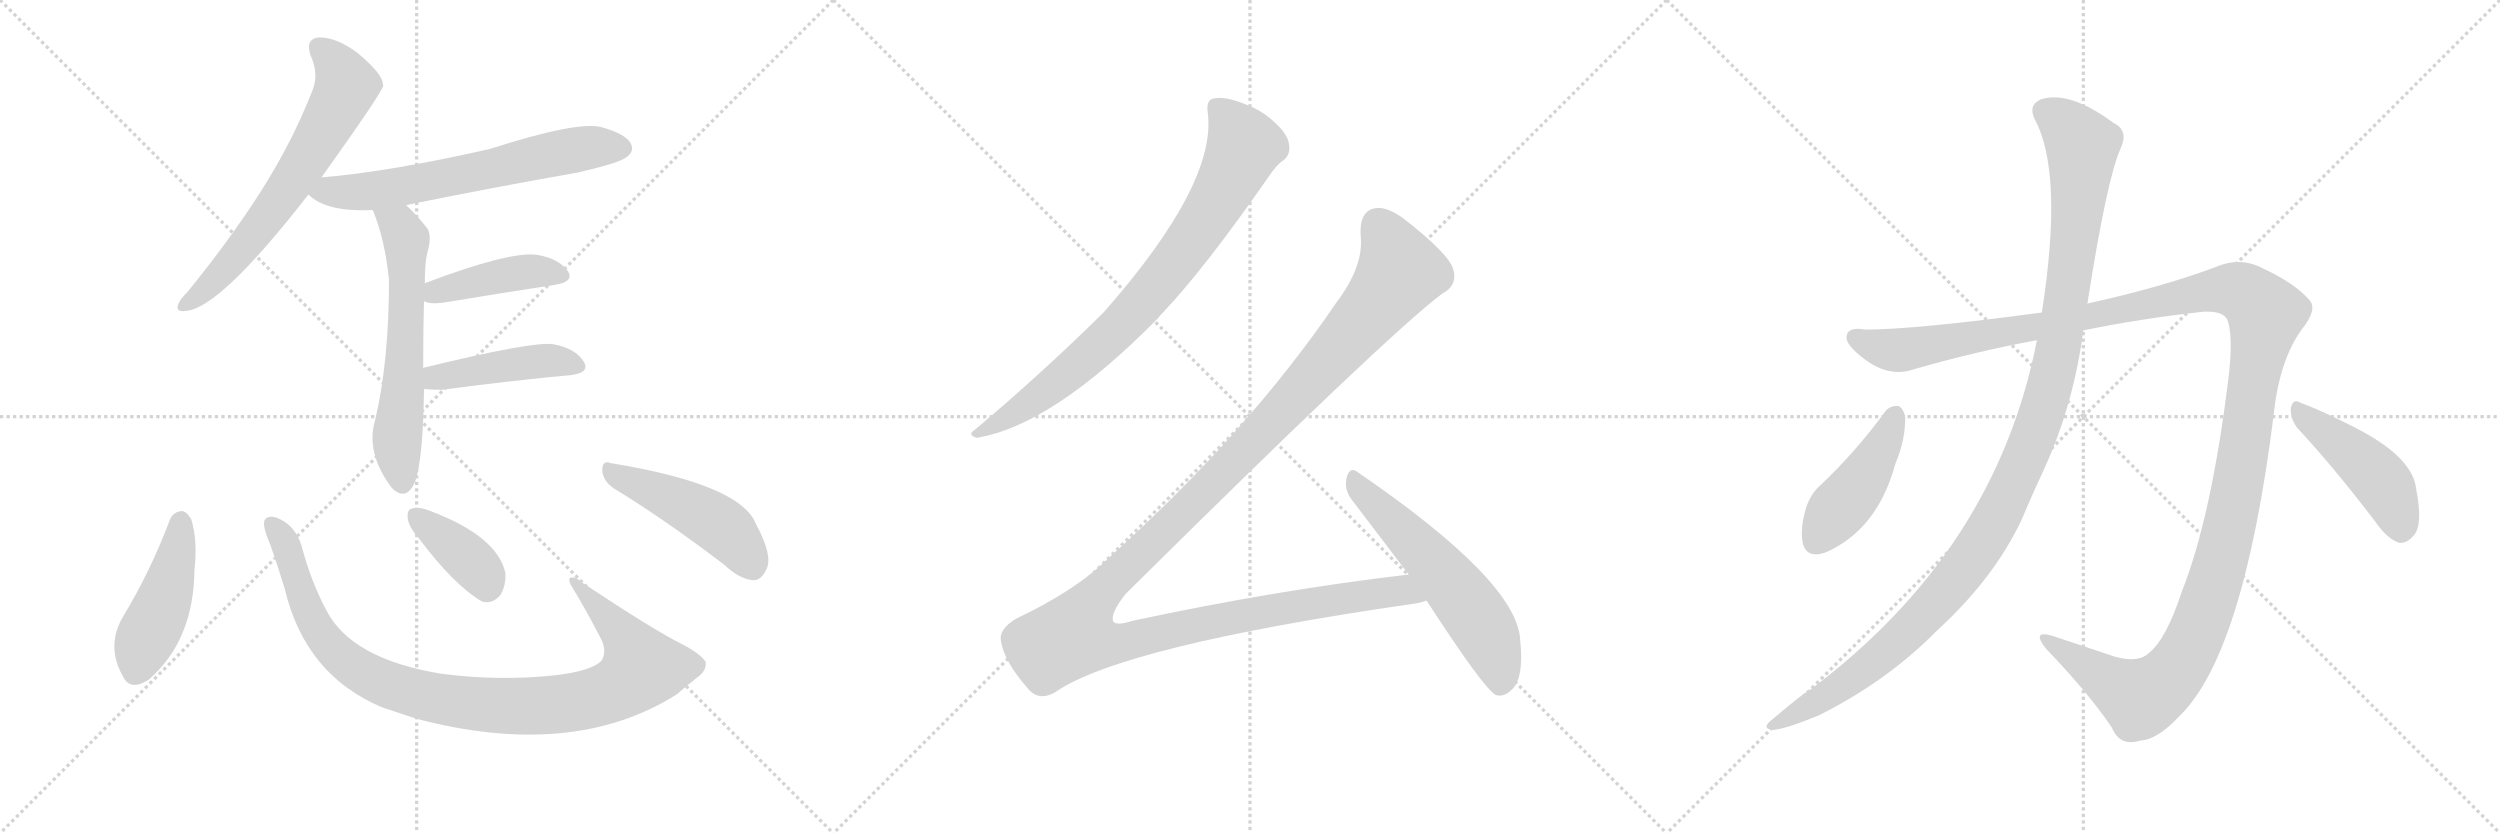 <svg version="1.1" viewBox="0 0 3072 1024" xmlns="http://www.w3.org/2000/svg">
  <g stroke="lightgray" stroke-dasharray="1,1" stroke-width="1" transform="scale(4, 4)">
    <line x1="0" y1="0" x2="256" y2="256"></line>
    <line x1="256" y1="0" x2="0" y2="256"></line>
    <line x1="128" y1="0" x2="128" y2="256"></line>
    <line x1="0" y1="128" x2="256" y2="128"></line>
    <line x1="256" y1="0" x2="512" y2="256"></line>
    <line x1="512" y1="0" x2="256" y2="256"></line>
    <line x1="384" y1="0" x2="384" y2="256"></line>
    <line x1="256" y1="128" x2="512" y2="128"></line>
    <line x1="512" y1="0" x2="768" y2="256"></line>
    <line x1="768" y1="0" x2="512" y2="256"></line>
    <line x1="640" y1="0" x2="640" y2="256"></line>
    <line x1="512" y1="128" x2="768" y2="128"></line>
  </g>
<g transform="scale(1, -1) translate(0, -850)">
   <style type="text/css">
    @keyframes keyframes0 {
      from {
       stroke: black;
       stroke-dashoffset: 651;
       stroke-width: 128;
       }
       68% {
       animation-timing-function: step-end;
       stroke: black;
       stroke-dashoffset: 0;
       stroke-width: 128;
       }
       to {
       stroke: black;
       stroke-width: 1024;
       }
       }
       #make-me-a-hanzi-animation-0 {
         animation: keyframes0 0.78s both;
         animation-delay: 0s;
         animation-timing-function: linear;
       }
    @keyframes keyframes1 {
      from {
       stroke: black;
       stroke-dashoffset: 638;
       stroke-width: 128;
       }
       67% {
       animation-timing-function: step-end;
       stroke: black;
       stroke-dashoffset: 0;
       stroke-width: 128;
       }
       to {
       stroke: black;
       stroke-width: 1024;
       }
       }
       #make-me-a-hanzi-animation-1 {
         animation: keyframes1 0.769s both;
         animation-delay: 0.78s;
         animation-timing-function: linear;
       }
    @keyframes keyframes2 {
      from {
       stroke: black;
       stroke-dashoffset: 602;
       stroke-width: 128;
       }
       66% {
       animation-timing-function: step-end;
       stroke: black;
       stroke-dashoffset: 0;
       stroke-width: 128;
       }
       to {
       stroke: black;
       stroke-width: 1024;
       }
       }
       #make-me-a-hanzi-animation-2 {
         animation: keyframes2 0.74s both;
         animation-delay: 1.549s;
         animation-timing-function: linear;
       }
    @keyframes keyframes3 {
      from {
       stroke: black;
       stroke-dashoffset: 421;
       stroke-width: 128;
       }
       58% {
       animation-timing-function: step-end;
       stroke: black;
       stroke-dashoffset: 0;
       stroke-width: 128;
       }
       to {
       stroke: black;
       stroke-width: 1024;
       }
       }
       #make-me-a-hanzi-animation-3 {
         animation: keyframes3 0.593s both;
         animation-delay: 2.289s;
         animation-timing-function: linear;
       }
    @keyframes keyframes4 {
      from {
       stroke: black;
       stroke-dashoffset: 440;
       stroke-width: 128;
       }
       59% {
       animation-timing-function: step-end;
       stroke: black;
       stroke-dashoffset: 0;
       stroke-width: 128;
       }
       to {
       stroke: black;
       stroke-width: 1024;
       }
       }
       #make-me-a-hanzi-animation-4 {
         animation: keyframes4 0.608s both;
         animation-delay: 2.882s;
         animation-timing-function: linear;
       }
    @keyframes keyframes5 {
      from {
       stroke: black;
       stroke-dashoffset: 450;
       stroke-width: 128;
       }
       59% {
       animation-timing-function: step-end;
       stroke: black;
       stroke-dashoffset: 0;
       stroke-width: 128;
       }
       to {
       stroke: black;
       stroke-width: 1024;
       }
       }
       #make-me-a-hanzi-animation-5 {
         animation: keyframes5 0.616s both;
         animation-delay: 3.49s;
         animation-timing-function: linear;
       }
    @keyframes keyframes6 {
      from {
       stroke: black;
       stroke-dashoffset: 972;
       stroke-width: 128;
       }
       76% {
       animation-timing-function: step-end;
       stroke: black;
       stroke-dashoffset: 0;
       stroke-width: 128;
       }
       to {
       stroke: black;
       stroke-width: 1024;
       }
       }
       #make-me-a-hanzi-animation-6 {
         animation: keyframes6 1.041s both;
         animation-delay: 4.106s;
         animation-timing-function: linear;
       }
    @keyframes keyframes7 {
      from {
       stroke: black;
       stroke-dashoffset: 379;
       stroke-width: 128;
       }
       55% {
       animation-timing-function: step-end;
       stroke: black;
       stroke-dashoffset: 0;
       stroke-width: 128;
       }
       to {
       stroke: black;
       stroke-width: 1024;
       }
       }
       #make-me-a-hanzi-animation-7 {
         animation: keyframes7 0.558s both;
         animation-delay: 5.147s;
         animation-timing-function: linear;
       }
    @keyframes keyframes8 {
      from {
       stroke: black;
       stroke-dashoffset: 468;
       stroke-width: 128;
       }
       60% {
       animation-timing-function: step-end;
       stroke: black;
       stroke-dashoffset: 0;
       stroke-width: 128;
       }
       to {
       stroke: black;
       stroke-width: 1024;
       }
       }
       #make-me-a-hanzi-animation-8 {
         animation: keyframes8 0.631s both;
         animation-delay: 5.705s;
         animation-timing-function: linear;
       }
    @keyframes keyframes9 {
      from {
       stroke: black;
       stroke-dashoffset: 800;
       stroke-width: 128;
       }
       72% {
       animation-timing-function: step-end;
       stroke: black;
       stroke-dashoffset: 0;
       stroke-width: 128;
       }
       to {
       stroke: black;
       stroke-width: 1024;
       }
       }
       #make-me-a-hanzi-animation-9 {
         animation: keyframes9 0.901s both;
         animation-delay: 6.336s;
         animation-timing-function: linear;
       }
    @keyframes keyframes10 {
      from {
       stroke: black;
       stroke-dashoffset: 1359;
       stroke-width: 128;
       }
       82% {
       animation-timing-function: step-end;
       stroke: black;
       stroke-dashoffset: 0;
       stroke-width: 128;
       }
       to {
       stroke: black;
       stroke-width: 1024;
       }
       }
       #make-me-a-hanzi-animation-10 {
         animation: keyframes10 1.356s both;
         animation-delay: 7.237s;
         animation-timing-function: linear;
       }
    @keyframes keyframes11 {
      from {
       stroke: black;
       stroke-dashoffset: 569;
       stroke-width: 128;
       }
       65% {
       animation-timing-function: step-end;
       stroke: black;
       stroke-dashoffset: 0;
       stroke-width: 128;
       }
       to {
       stroke: black;
       stroke-width: 1024;
       }
       }
       #make-me-a-hanzi-animation-11 {
         animation: keyframes11 0.713s both;
         animation-delay: 8.593s;
         animation-timing-function: linear;
       }
    @keyframes keyframes12 {
      from {
       stroke: black;
       stroke-dashoffset: 1426;
       stroke-width: 128;
       }
       82% {
       animation-timing-function: step-end;
       stroke: black;
       stroke-dashoffset: 0;
       stroke-width: 128;
       }
       to {
       stroke: black;
       stroke-width: 1024;
       }
       }
       #make-me-a-hanzi-animation-12 {
         animation: keyframes12 1.41s both;
         animation-delay: 9.306s;
         animation-timing-function: linear;
       }
    @keyframes keyframes13 {
      from {
       stroke: black;
       stroke-dashoffset: 1169;
       stroke-width: 128;
       }
       79% {
       animation-timing-function: step-end;
       stroke: black;
       stroke-dashoffset: 0;
       stroke-width: 128;
       }
       to {
       stroke: black;
       stroke-width: 1024;
       }
       }
       #make-me-a-hanzi-animation-13 {
         animation: keyframes13 1.201s both;
         animation-delay: 10.717s;
         animation-timing-function: linear;
       }
    @keyframes keyframes14 {
      from {
       stroke: black;
       stroke-dashoffset: 439;
       stroke-width: 128;
       }
       59% {
       animation-timing-function: step-end;
       stroke: black;
       stroke-dashoffset: 0;
       stroke-width: 128;
       }
       to {
       stroke: black;
       stroke-width: 1024;
       }
       }
       #make-me-a-hanzi-animation-14 {
         animation: keyframes14 0.607s both;
         animation-delay: 11.918s;
         animation-timing-function: linear;
       }
    @keyframes keyframes15 {
      from {
       stroke: black;
       stroke-dashoffset: 453;
       stroke-width: 128;
       }
       60% {
       animation-timing-function: step-end;
       stroke: black;
       stroke-dashoffset: 0;
       stroke-width: 128;
       }
       to {
       stroke: black;
       stroke-width: 1024;
       }
       }
       #make-me-a-hanzi-animation-15 {
         animation: keyframes15 0.619s both;
         animation-delay: 12.525s;
         animation-timing-function: linear;
       }
</style>
<path d="M 395 632 Q 470 737 471 745 Q 470 748 470 750 Q 466 763 438 786 Q 413 804 393 804 Q 374 803 382 781 Q 392 759 384 739 Q 359 675 320 614 Q 283 556 231 492 Q 221 482 219 476 Q 215 466 229 468 Q 271 472 379 611 L 395 632 Z" fill="lightgray"></path> 
<path d="M 499 598 Q 602 619 710 638 Q 762 650 770 657 Q 780 664 775 674 Q 768 686 738 694 Q 708 701 602 667 Q 479 639 395 632 C 365 629 356 628 379 611 Q 401 589 458 592 L 499 598 Z" fill="lightgray"></path> 
<path d="M 520 398 Q 520 447 521 480 L 522 502 Q 522 527 525 539 Q 532 563 523 572 Q 510 588 499 598 C 478 619 447 620 458 592 Q 473 556 478 506 Q 478 406 461 334 Q 449 294 481 251 Q 482 250 484 248 Q 500 235 510 258 Q 520 286 521 372 L 520 398 Z" fill="lightgray"></path> 
<path d="M 521 480 Q 528 476 544 478 Q 623 491 682 500 Q 707 504 697 518 Q 685 533 659 537 Q 625 541 522 502 C 494 491 493 490 521 480 Z" fill="lightgray"></path> 
<path d="M 521 372 Q 531 371 543 371 Q 634 383 701 389 Q 726 392 717 406 Q 707 422 680 427 Q 655 431 520 398 C 491 391 491 374 521 372 Z" fill="lightgray"></path> 
<path d="M 209 212 Q 185 148 151 92 Q 130 56 151 19 Q 160 0 183 15 Q 238 63 239 150 Q 243 186 235 212 Q 229 222 223 222 Q 213 221 209 212 Z" fill="lightgray"></path> 
<path d="M 867 37 Q 860 47 839 58 Q 806 74 714 135 Q 707 142 701 140 Q 698 139 701 132 Q 720 101 739 64 Q 746 49 739 38 Q 726 25 680 20 Q 613 13 543 22 Q 432 40 401 100 Q 383 134 372 174 Q 366 199 348 210 Q 332 219 326 212 Q 322 208 328 191 Q 335 175 350 126 Q 375 21 469 -19 Q 487 -25 511 -33 Q 704 -84 832 -3 Q 842 6 856 17 Q 869 26 867 37 Z" fill="lightgray"></path> 
<path d="M 515 188 Q 558 131 592 111 Q 605 107 615 119 Q 622 131 621 146 Q 611 191 529 222 Q 514 228 506 225 Q 500 224 501 213 Q 502 203 515 188 Z" fill="lightgray"></path> 
<path d="M 754 250 Q 815 213 890 156 Q 909 138 926 137 Q 935 137 941 149 Q 951 165 929 206 Q 910 255 750 281 Q 740 285 740 272 Q 741 259 754 250 Z" fill="lightgray"></path> 
<path d="M 1484 712 Q 1496 625 1356 466 Q 1280 391 1198 322 Q 1188 316 1200 312 Q 1293 327 1423 459 Q 1426 463 1430 467 Q 1481 521 1559 633 Q 1569 648 1577 653 Q 1586 660 1584 672 Q 1583 684 1568 698 Q 1552 714 1530 722 Q 1505 732 1492 729 Q 1482 728 1484 712 Z" fill="lightgray"></path> 
<path d="M 1731 144 Q 1568 125 1391 87 Q 1373 81 1368 86 Q 1364 96 1383 120 Q 1705 439 1772 489 Q 1791 499 1786 518 Q 1782 537 1724 582 Q 1703 597 1689 594 Q 1670 590 1672 560 Q 1676 523 1642 478 Q 1533 318 1363 165 Q 1323 125 1249 90 Q 1227 77 1230 62 Q 1234 37 1263 4 Q 1276 -12 1296 -1 Q 1377 56 1736 108 Q 1745 109 1753 112 C 1782 118 1761 148 1731 144 Z" fill="lightgray"></path> 
<path d="M 1753 112 Q 1823 4 1838 -4 Q 1848 -7 1857 2 Q 1873 15 1868 64 Q 1864 136 1668 270 Q 1659 277 1655 264 Q 1651 249 1661 236 L 1731 144 L 1753 112 Z" fill="lightgray"></path> 
<path d="M 2560 444 Q 2633 459 2708 467 Q 2732 468 2737 457 Q 2744 438 2739 391 Q 2718 216 2681 123 Q 2662 65 2641 48 Q 2628 35 2599 43 L 2521 69 Q 2496 76 2514 53 Q 2566 -1 2595 -44 Q 2605 -68 2630 -60 Q 2651 -59 2678 -30 Q 2757 46 2794 341 Q 2801 408 2829 446 Q 2848 470 2838 481 Q 2820 502 2781 520 Q 2753 535 2723 522 Q 2656 497 2565 477 L 2509 466 Q 2353 445 2292 445 Q 2270 449 2269 436 Q 2268 426 2292 408 Q 2322 386 2351 396 Q 2427 418 2503 432 L 2560 444 Z" fill="lightgray"></path> 
<path d="M 2503 432 Q 2452 171 2221 0 Q 2218 0 2179 -33 Q 2163 -45 2178 -47 Q 2194 -46 2235 -29 Q 2319 13 2380 75 Q 2450 139 2484 211 Q 2497 242 2512 274 Q 2548 353 2560 444 L 2565 477 Q 2589 631 2606 668 Q 2616 690 2597 699 Q 2543 739 2508 728 Q 2492 721 2500 704 Q 2536 638 2509 466 L 2503 432 Z" fill="lightgray"></path> 
<path d="M 2317 345 Q 2280 294 2234 251 Q 2224 241 2219 225 Q 2212 201 2215 184 Q 2219 163 2243 171 Q 2307 199 2329 280 Q 2342 311 2341 339 Q 2338 349 2333 351 Q 2323 352 2317 345 Z" fill="lightgray"></path> 
<path d="M 2823 324 Q 2866 278 2918 210 Q 2933 188 2948 183 Q 2957 182 2965 191 Q 2978 203 2969 249 Q 2965 288 2895 324 Q 2852 346 2827 355 Q 2818 361 2815 349 Q 2814 336 2823 324 Z" fill="lightgray"></path> 
      <clipPath id="make-me-a-hanzi-clip-0">
      <path d="M 395 632 Q 470 737 471 745 Q 470 748 470 750 Q 466 763 438 786 Q 413 804 393 804 Q 374 803 382 781 Q 392 759 384 739 Q 359 675 320 614 Q 283 556 231 492 Q 221 482 219 476 Q 215 466 229 468 Q 271 472 379 611 L 395 632 Z" fill="lightgray"></path>
      </clipPath>
      <path clip-path="url(#make-me-a-hanzi-clip-0)" d="M 392 790 L 410 775 L 426 745 L 394 681 L 287 530 L 227 476 " fill="none" id="make-me-a-hanzi-animation-0" stroke-dasharray="523 1046" stroke-linecap="round"></path>

      <clipPath id="make-me-a-hanzi-clip-1">
      <path d="M 499 598 Q 602 619 710 638 Q 762 650 770 657 Q 780 664 775 674 Q 768 686 738 694 Q 708 701 602 667 Q 479 639 395 632 C 365 629 356 628 379 611 Q 401 589 458 592 L 499 598 Z" fill="lightgray"></path>
      </clipPath>
      <path clip-path="url(#make-me-a-hanzi-clip-1)" d="M 387 613 L 449 614 L 694 664 L 764 668 " fill="none" id="make-me-a-hanzi-animation-1" stroke-dasharray="510 1020" stroke-linecap="round"></path>

      <clipPath id="make-me-a-hanzi-clip-2">
      <path d="M 520 398 Q 520 447 521 480 L 522 502 Q 522 527 525 539 Q 532 563 523 572 Q 510 588 499 598 C 478 619 447 620 458 592 Q 473 556 478 506 Q 478 406 461 334 Q 449 294 481 251 Q 482 250 484 248 Q 500 235 510 258 Q 520 286 521 372 L 520 398 Z" fill="lightgray"></path>
      </clipPath>
      <path clip-path="url(#make-me-a-hanzi-clip-2)" d="M 466 588 L 491 572 L 499 556 L 499 436 L 488 305 L 495 259 " fill="none" id="make-me-a-hanzi-animation-2" stroke-dasharray="474 948" stroke-linecap="round"></path>

      <clipPath id="make-me-a-hanzi-clip-3">
      <path d="M 521 480 Q 528 476 544 478 Q 623 491 682 500 Q 707 504 697 518 Q 685 533 659 537 Q 625 541 522 502 C 494 491 493 490 521 480 Z" fill="lightgray"></path>
      </clipPath>
      <path clip-path="url(#make-me-a-hanzi-clip-3)" d="M 527 485 L 559 499 L 638 515 L 687 511 " fill="none" id="make-me-a-hanzi-animation-3" stroke-dasharray="293 586" stroke-linecap="round"></path>

      <clipPath id="make-me-a-hanzi-clip-4">
      <path d="M 521 372 Q 531 371 543 371 Q 634 383 701 389 Q 726 392 717 406 Q 707 422 680 427 Q 655 431 520 398 C 491 391 491 374 521 372 Z" fill="lightgray"></path>
      </clipPath>
      <path clip-path="url(#make-me-a-hanzi-clip-4)" d="M 527 379 L 558 392 L 655 406 L 683 407 L 706 400 " fill="none" id="make-me-a-hanzi-animation-4" stroke-dasharray="312 624" stroke-linecap="round"></path>

      <clipPath id="make-me-a-hanzi-clip-5">
      <path d="M 209 212 Q 185 148 151 92 Q 130 56 151 19 Q 160 0 183 15 Q 238 63 239 150 Q 243 186 235 212 Q 229 222 223 222 Q 213 221 209 212 Z" fill="lightgray"></path>
      </clipPath>
      <path clip-path="url(#make-me-a-hanzi-clip-5)" d="M 223 209 L 203 115 L 166 24 " fill="none" id="make-me-a-hanzi-animation-5" stroke-dasharray="322 644" stroke-linecap="round"></path>

      <clipPath id="make-me-a-hanzi-clip-6">
      <path d="M 867 37 Q 860 47 839 58 Q 806 74 714 135 Q 707 142 701 140 Q 698 139 701 132 Q 720 101 739 64 Q 746 49 739 38 Q 726 25 680 20 Q 613 13 543 22 Q 432 40 401 100 Q 383 134 372 174 Q 366 199 348 210 Q 332 219 326 212 Q 322 208 328 191 Q 335 175 350 126 Q 375 21 469 -19 Q 487 -25 511 -33 Q 704 -84 832 -3 Q 842 6 856 17 Q 869 26 867 37 Z" fill="lightgray"></path>
      </clipPath>
      <path clip-path="url(#make-me-a-hanzi-clip-6)" d="M 333 207 L 349 184 L 381 93 L 405 57 L 447 22 L 498 1 L 547 -10 L 612 -17 L 684 -16 L 749 -1 L 781 20 L 787 30 L 779 51 L 707 136 " fill="none" id="make-me-a-hanzi-animation-6" stroke-dasharray="844 1688" stroke-linecap="round"></path>

      <clipPath id="make-me-a-hanzi-clip-7">
      <path d="M 515 188 Q 558 131 592 111 Q 605 107 615 119 Q 622 131 621 146 Q 611 191 529 222 Q 514 228 506 225 Q 500 224 501 213 Q 502 203 515 188 Z" fill="lightgray"></path>
      </clipPath>
      <path clip-path="url(#make-me-a-hanzi-clip-7)" d="M 512 216 L 590 149 L 598 130 " fill="none" id="make-me-a-hanzi-animation-7" stroke-dasharray="251 502" stroke-linecap="round"></path>

      <clipPath id="make-me-a-hanzi-clip-8">
      <path d="M 754 250 Q 815 213 890 156 Q 909 138 926 137 Q 935 137 941 149 Q 951 165 929 206 Q 910 255 750 281 Q 740 285 740 272 Q 741 259 754 250 Z" fill="lightgray"></path>
      </clipPath>
      <path clip-path="url(#make-me-a-hanzi-clip-8)" d="M 752 269 L 881 207 L 906 184 L 924 154 " fill="none" id="make-me-a-hanzi-animation-8" stroke-dasharray="340 680" stroke-linecap="round"></path>

      <clipPath id="make-me-a-hanzi-clip-9">
      <path d="M 1484 712 Q 1496 625 1356 466 Q 1280 391 1198 322 Q 1188 316 1200 312 Q 1293 327 1423 459 Q 1426 463 1430 467 Q 1481 521 1559 633 Q 1569 648 1577 653 Q 1586 660 1584 672 Q 1583 684 1568 698 Q 1552 714 1530 722 Q 1505 732 1492 729 Q 1482 728 1484 712 Z" fill="lightgray"></path>
      </clipPath>
      <path clip-path="url(#make-me-a-hanzi-clip-9)" d="M 1495 717 L 1514 697 L 1528 667 L 1468 560 L 1397 470 L 1355 428 L 1279 365 L 1205 318 " fill="none" id="make-me-a-hanzi-animation-9" stroke-dasharray="672 1344" stroke-linecap="round"></path>

      <clipPath id="make-me-a-hanzi-clip-10">
      <path d="M 1731 144 Q 1568 125 1391 87 Q 1373 81 1368 86 Q 1364 96 1383 120 Q 1705 439 1772 489 Q 1791 499 1786 518 Q 1782 537 1724 582 Q 1703 597 1689 594 Q 1670 590 1672 560 Q 1676 523 1642 478 Q 1533 318 1363 165 Q 1323 125 1249 90 Q 1227 77 1230 62 Q 1234 37 1263 4 Q 1276 -12 1296 -1 Q 1377 56 1736 108 Q 1745 109 1753 112 C 1782 118 1761 148 1731 144 Z" fill="lightgray"></path>
      </clipPath>
      <path clip-path="url(#make-me-a-hanzi-clip-10)" d="M 1693 574 L 1718 525 L 1720 516 L 1712 503 L 1555 322 L 1343 111 L 1319 69 L 1345 60 L 1372 59 L 1636 113 L 1711 124 L 1747 116 " fill="none" id="make-me-a-hanzi-animation-10" stroke-dasharray="1231 2462" stroke-linecap="round"></path>

      <clipPath id="make-me-a-hanzi-clip-11">
      <path d="M 1753 112 Q 1823 4 1838 -4 Q 1848 -7 1857 2 Q 1873 15 1868 64 Q 1864 136 1668 270 Q 1659 277 1655 264 Q 1651 249 1661 236 L 1731 144 L 1753 112 Z" fill="lightgray"></path>
      </clipPath>
      <path clip-path="url(#make-me-a-hanzi-clip-11)" d="M 1666 256 L 1802 110 L 1829 67 L 1841 35 L 1843 7 " fill="none" id="make-me-a-hanzi-animation-11" stroke-dasharray="441 882" stroke-linecap="round"></path>

      <clipPath id="make-me-a-hanzi-clip-12">
      <path d="M 2560 444 Q 2633 459 2708 467 Q 2732 468 2737 457 Q 2744 438 2739 391 Q 2718 216 2681 123 Q 2662 65 2641 48 Q 2628 35 2599 43 L 2521 69 Q 2496 76 2514 53 Q 2566 -1 2595 -44 Q 2605 -68 2630 -60 Q 2651 -59 2678 -30 Q 2757 46 2794 341 Q 2801 408 2829 446 Q 2848 470 2838 481 Q 2820 502 2781 520 Q 2753 535 2723 522 Q 2656 497 2565 477 L 2509 466 Q 2353 445 2292 445 Q 2270 449 2269 436 Q 2268 426 2292 408 Q 2322 386 2351 396 Q 2427 418 2503 432 L 2560 444 Z" fill="lightgray"></path>
      </clipPath>
      <path clip-path="url(#make-me-a-hanzi-clip-12)" d="M 2280 435 L 2311 422 L 2338 420 L 2740 495 L 2760 488 L 2784 464 L 2733 173 L 2700 72 L 2678 32 L 2650 3 L 2629 -7 L 2514 62 " fill="none" id="make-me-a-hanzi-animation-12" stroke-dasharray="1298 2596" stroke-linecap="round"></path>

      <clipPath id="make-me-a-hanzi-clip-13">
      <path d="M 2503 432 Q 2452 171 2221 0 Q 2218 0 2179 -33 Q 2163 -45 2178 -47 Q 2194 -46 2235 -29 Q 2319 13 2380 75 Q 2450 139 2484 211 Q 2497 242 2512 274 Q 2548 353 2560 444 L 2565 477 Q 2589 631 2606 668 Q 2616 690 2597 699 Q 2543 739 2508 728 Q 2492 721 2500 704 Q 2536 638 2509 466 L 2503 432 Z" fill="lightgray"></path>
      </clipPath>
      <path clip-path="url(#make-me-a-hanzi-clip-13)" d="M 2513 713 L 2552 681 L 2559 671 L 2558 650 L 2533 440 L 2509 343 L 2484 278 L 2435 182 L 2380 111 L 2317 49 L 2272 14 L 2182 -40 " fill="none" id="make-me-a-hanzi-animation-13" stroke-dasharray="1041 2082" stroke-linecap="round"></path>

      <clipPath id="make-me-a-hanzi-clip-14">
      <path d="M 2317 345 Q 2280 294 2234 251 Q 2224 241 2219 225 Q 2212 201 2215 184 Q 2219 163 2243 171 Q 2307 199 2329 280 Q 2342 311 2341 339 Q 2338 349 2333 351 Q 2323 352 2317 345 Z" fill="lightgray"></path>
      </clipPath>
      <path clip-path="url(#make-me-a-hanzi-clip-14)" d="M 2330 340 L 2301 279 L 2233 186 " fill="none" id="make-me-a-hanzi-animation-14" stroke-dasharray="311 622" stroke-linecap="round"></path>

      <clipPath id="make-me-a-hanzi-clip-15">
      <path d="M 2823 324 Q 2866 278 2918 210 Q 2933 188 2948 183 Q 2957 182 2965 191 Q 2978 203 2969 249 Q 2965 288 2895 324 Q 2852 346 2827 355 Q 2818 361 2815 349 Q 2814 336 2823 324 Z" fill="lightgray"></path>
      </clipPath>
      <path clip-path="url(#make-me-a-hanzi-clip-15)" d="M 2825 344 L 2923 262 L 2940 234 L 2950 199 " fill="none" id="make-me-a-hanzi-animation-15" stroke-dasharray="325 650" stroke-linecap="round"></path>

</g>
</svg>

